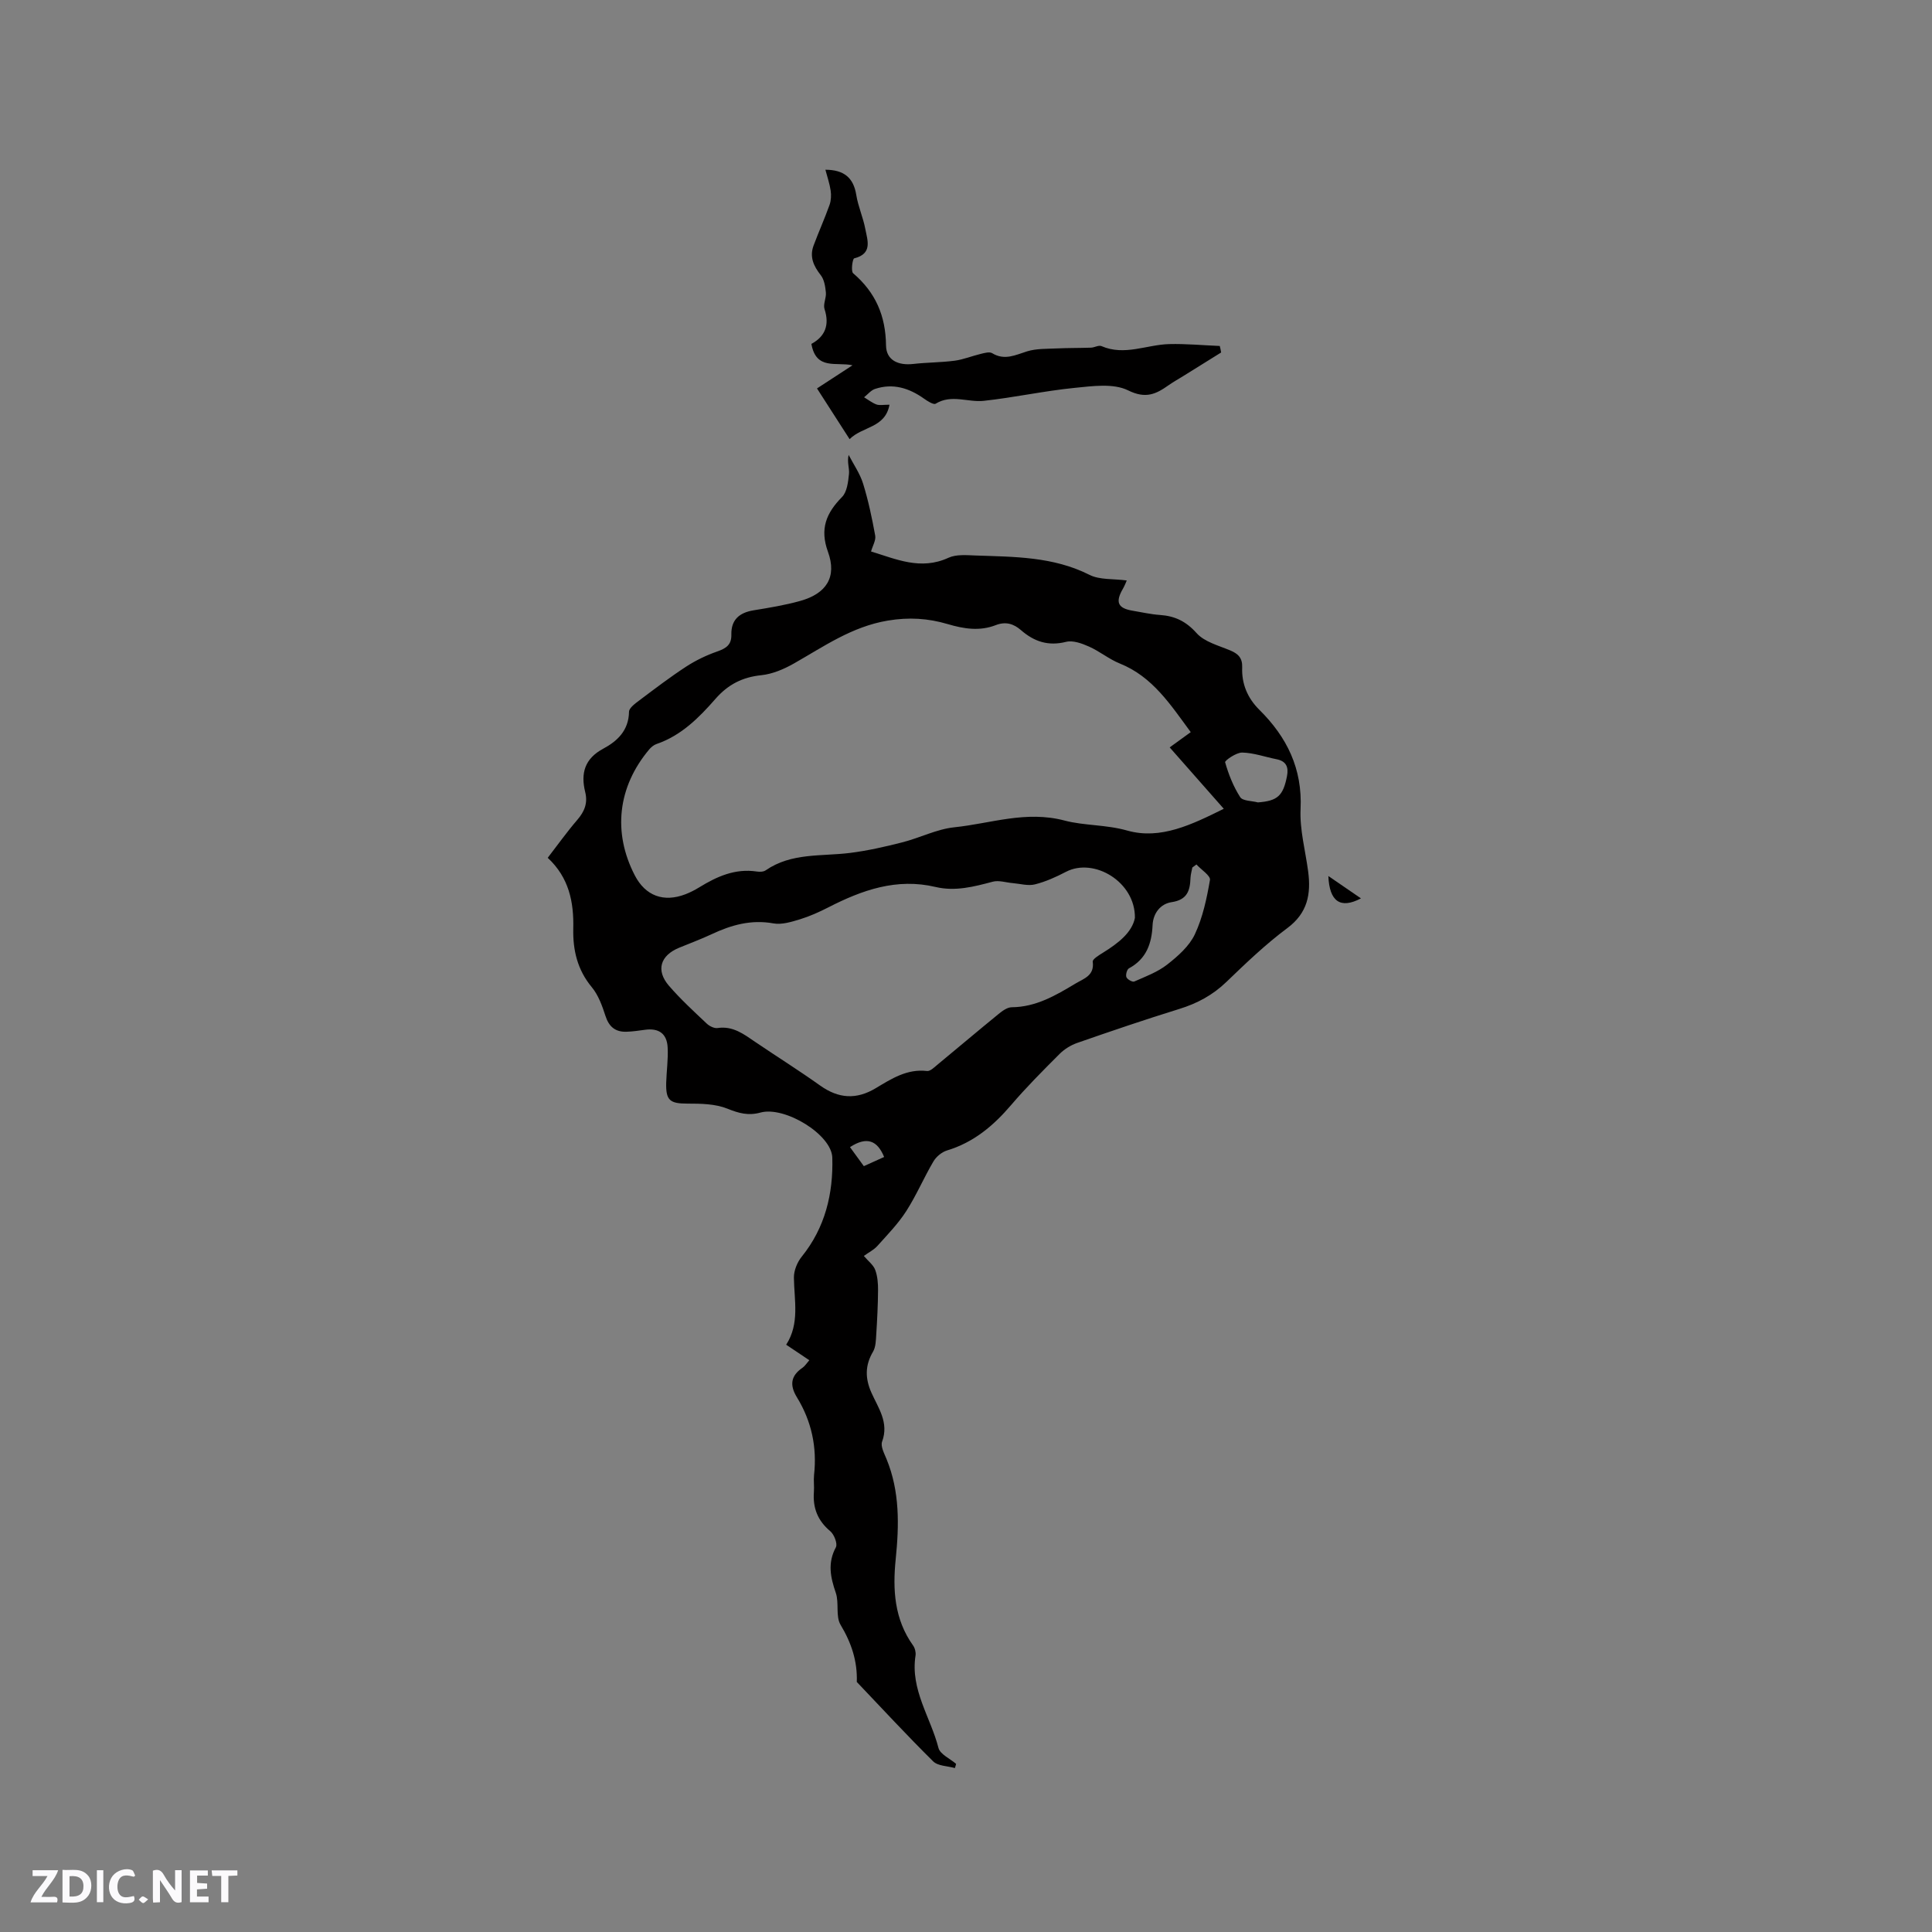 <svg enable-background="new 0 0 400 400" viewBox="0 0 400 400" xmlns="http://www.w3.org/2000/svg"><rect x="0" y="0" width="400" height="400" fill="#808080" stroke="none"/><g fill="#fbfafc"><path d="m37.59 393.81c-.92.31-1.52.05-2-.78-.7-1.2-1.52-2.34-2.47-3.78v4.59c-.55.03-.95.05-1.41.07-.03-.37-.06-.64-.06-.91 0-1.91 0-3.81 0-5.7 1.13-.41 1.77-.03 2.29.91.62 1.11 1.38 2.14 2.31 3.19v-4.2h1.35v6.61z"/><path d="m12.94 393.88v-6.75c1.9.19 3.93-.54 5.37 1.29.8 1.01.78 2.88.03 3.97-1.37 1.97-3.4 1.51-5.4 1.49m1.45-1.22c2.04.12 2.92-.58 2.89-2.21-.03-1.51-.98-2.19-2.89-2z"/><path d="m11.81 393.87h-5.49c.68-2.18 2.47-3.48 3.51-5.45h-3.08v-1.21h5.29c-.71 2.13-2.44 3.48-3.47 5.51.86 0 1.63.04 2.39-.01.79-.05 1.14.21.85 1.16"/><path d="m39.33 393.86v-6.61h3.7v1.07h-2.22v1.52c.68.04 1.34.09 2.07.13v1.07c-.72.05-1.38.09-2.1.14v1.48h2.4v1.19h-3.85z"/><path d="m27.71 388.56c-1.15-.3-2.46-.61-3.1.64-.37.73-.41 1.93-.06 2.67.63 1.35 1.99.93 3.17.68.35.94-.01 1.32-.93 1.46-1.62.25-3.05-.27-3.76-1.48-.73-1.24-.6-3.03.31-4.17.88-1.11 2.71-1.7 4-1.16.32.13.44.74.65 1.12-.1.08-.19.16-.28.24"/><path d="m49.15 387.24v1.07c-.59.02-1.17.05-1.87.08v5.44h-1.48v-5.44h-1.85c-.05-.4-.08-.73-.13-1.15z"/><path d="m20.06 387.21h1.33v6.62h-1.33z"/><path d="m30.68 393.25c-.49.38-.8.79-1.05.76-.32-.05-.6-.45-.9-.7.26-.24.51-.64.8-.67.29-.04.62.3 1.15.61"/></g><path d="m197.7 366.06c-1.53-.44-3.52-.41-4.51-1.4-5.4-5.34-10.56-10.93-15.8-16.43.15-4.31-1.12-8.1-3.36-11.83-1.06-1.77-.27-4.54-.99-6.63-1.11-3.23-1.73-6.18.02-9.42.39-.72-.35-2.65-1.16-3.33-2.62-2.19-3.64-4.83-3.39-8.13.09-1.16-.09-2.34.03-3.5.64-5.78-.52-11.16-3.55-16.1-1.53-2.5-1.29-4.44 1.16-6.11.49-.34.83-.9 1.41-1.56-1.6-1.07-3.06-2.05-4.79-3.21 2.83-4.39 1.66-9.16 1.6-13.89-.02-1.46.69-3.19 1.62-4.34 4.86-6.02 6.54-13.07 6.33-20.5-.13-4.8-9.87-10.71-14.86-9.34-2.55.7-4.51.14-6.88-.81-2.49-1-5.46-1.04-8.22-1.04-3.65 0-4.53-.63-4.43-4.33.07-2.43.43-4.87.3-7.29-.15-2.9-1.86-4.06-4.72-3.66-1.25.17-2.52.36-3.78.4-2.31.08-3.65-1.01-4.38-3.29-.67-2.08-1.47-4.3-2.83-5.94-2.98-3.59-3.93-7.67-3.83-12.12.13-5.49-.87-10.55-5.29-14.66 2.1-2.72 3.99-5.38 6.11-7.84 1.5-1.74 2.22-3.48 1.65-5.78-.96-3.86-.12-6.91 3.73-8.97 2.93-1.57 5.28-3.78 5.34-7.64.01-.81 1.3-1.73 2.16-2.38 3.18-2.39 6.35-4.81 9.68-6.98 1.99-1.29 4.19-2.35 6.43-3.13 1.82-.64 2.97-1.37 2.92-3.49-.07-3.08 1.66-4.55 4.6-5.03 3.23-.53 6.49-1.06 9.64-1.94 5.47-1.52 7.65-4.98 5.76-10.18-1.73-4.76-.35-8.02 2.91-11.34 1.04-1.05 1.27-3.1 1.44-4.75.13-1.18-.43-2.44-.07-3.97 1.02 1.97 2.34 3.85 2.99 5.94 1.09 3.51 1.85 7.14 2.51 10.76.18.97-.52 2.09-.86 3.3 5.14 1.55 10.26 3.96 16.03 1.3 1.6-.74 3.73-.54 5.6-.47 8.02.28 16.07.21 23.58 4 2.13 1.08 4.95.79 7.73 1.17-.09.2-.38 1-.8 1.73-1.6 2.75-1.06 4.02 2.01 4.53 1.88.31 3.75.75 5.65.88 3.1.21 5.41 1.31 7.6 3.76 1.63 1.82 4.53 2.56 6.96 3.58 1.66.69 2.55 1.58 2.48 3.5-.13 3.43 1.1 6.37 3.57 8.81 5.7 5.65 8.92 12.18 8.52 20.54-.2 4.27 1 8.6 1.57 12.91.61 4.66-.09 8.59-4.31 11.73-4.49 3.34-8.58 7.26-12.62 11.15-2.83 2.73-6.05 4.45-9.77 5.6-7.08 2.19-14.1 4.58-21.1 7.02-1.33.46-2.67 1.29-3.67 2.29-3.45 3.45-6.9 6.91-10.06 10.61-3.65 4.27-7.75 7.71-13.24 9.37-1.09.33-2.25 1.3-2.83 2.3-1.98 3.36-3.51 6.99-5.61 10.26-1.67 2.6-3.88 4.87-5.96 7.19-.74.83-1.82 1.36-2.82 2.09.93 1.1 1.98 1.87 2.35 2.88.49 1.31.6 2.82.59 4.24-.02 3.04-.18 6.08-.37 9.12-.08 1.21-.09 2.6-.67 3.58-1.67 2.83-1.65 5.52-.34 8.47 1.42 3.19 3.68 6.19 2.22 10.15-.36.97.45 2.46.92 3.62 2.75 6.7 2.61 13.66 1.9 20.67-.65 6.36-.3 12.48 3.6 17.93.39.55.6 1.42.5 2.08-1.11 7.04 3.12 12.77 4.75 19.12.34 1.32 2.39 2.21 3.65 3.3-.07.31-.16.59-.25.87zm48.83-214.48c-4.17-5.65-7.87-11.47-14.69-14.21-2.24-.9-4.17-2.53-6.39-3.51-1.46-.65-3.31-1.33-4.74-.97-3.69.93-6.61-.06-9.32-2.42-1.54-1.34-3.18-1.84-5.24-1.04-3.31 1.29-6.61.77-9.94-.22-4.06-1.2-8.03-1.46-12.42-.72-7.43 1.25-13.22 5.36-19.44 8.89-2.05 1.16-4.41 2.17-6.71 2.41-3.93.4-6.91 1.93-9.5 4.89-3.41 3.9-7.08 7.6-12.21 9.36-.56.19-1.11.64-1.5 1.1-6.54 7.76-7.61 17.2-3 26.1 2.19 4.23 5.96 5.65 10.5 3.9.98-.38 1.93-.87 2.83-1.42 3.66-2.25 7.45-3.96 11.93-3.28.6.09 1.38.07 1.84-.25 5.33-3.68 11.53-2.86 17.45-3.6 3.64-.46 7.26-1.28 10.82-2.19 3.63-.92 7.13-2.74 10.79-3.12 7.54-.78 14.8-3.51 22.83-1.39 4.05 1.07 8.56.82 12.97 2.07 6.89 1.95 13.39-1.25 19.98-4.51-3.9-4.42-7.51-8.52-11.2-12.71 1.58-1.14 2.93-2.12 4.36-3.16zm-11.56 38.46c.11-7.46-8.47-12.55-14.25-9.55-2.05 1.07-4.21 2.05-6.44 2.61-1.42.36-3.05-.13-4.59-.26-1.38-.11-2.87-.63-4.13-.3-3.91 1.04-7.79 2.06-11.85 1.1-8.05-1.91-15.21.63-22.21 4.22-1.88.96-3.83 1.84-5.84 2.46-1.78.54-3.78 1.17-5.52.86-4.64-.84-8.75.33-12.83 2.25-2.2 1.03-4.49 1.87-6.73 2.8-3.88 1.61-4.82 4.67-2.1 7.84 2.41 2.8 5.16 5.32 7.85 7.86.56.53 1.55 1.02 2.25.91 3.17-.47 5.42 1.27 7.78 2.88 4.47 3.03 9.05 5.9 13.44 9.03 3.8 2.7 7.47 2.97 11.51.55 3.24-1.94 6.48-4.05 10.62-3.56.64.08 1.46-.72 2.09-1.25 4.25-3.51 8.45-7.07 12.72-10.55.78-.64 1.8-1.39 2.72-1.4 5.02-.04 9.1-2.44 13.2-4.9 1.77-1.06 3.96-1.64 3.58-4.54-.07-.52 1.31-1.35 2.13-1.86 3.18-1.97 6.01-4.19 6.6-7.2zm12.74-11.06c-.29.21-.57.42-.85.63-.13.72-.35 1.43-.38 2.15-.09 2.63-.67 4.54-3.9 5.02-2.31.34-3.84 2.29-3.95 4.76-.18 3.83-1.29 7-4.9 8.95-.41.22-.71 1.34-.52 1.82.19.47 1.26 1.07 1.63.9 2.34-1.03 4.84-1.96 6.82-3.51 2.21-1.73 4.56-3.8 5.72-6.26 1.64-3.49 2.47-7.43 3.13-11.26.14-.88-1.82-2.12-2.8-3.2zm12.72-12.85c4.06-.31 5.23-1.34 6.03-5.45.36-1.87-.16-3.09-2.16-3.49-2.38-.47-4.74-1.33-7.12-1.38-1.22-.03-3.63 1.66-3.53 2.01.71 2.51 1.71 5.03 3.12 7.22.52.81 2.4.75 3.66 1.09zm-84.45 71.37c.95 1.3 1.9 2.61 2.87 3.94 1.63-.73 2.94-1.33 4.2-1.9-1.4-3.41-3.56-4.32-7.07-2.04z" fill="#010000"/><path d="m252.82 72.98c-2.64 1.64-5.28 3.28-7.92 4.93-.99.61-2.01 1.18-2.96 1.85-2.61 1.84-4.72 2.87-8.38 1.06-3.07-1.51-7.41-.88-11.13-.51-6.28.63-12.49 2-18.77 2.68-3.27.35-6.66-1.42-9.94.59-.43.27-1.67-.52-2.39-1.03-3.1-2.21-6.44-3.26-10.16-2.03-.85.28-1.52 1.14-2.27 1.73.85.51 1.65 1.15 2.56 1.49.64.23 1.43.05 2.7.05-.9 4.87-5.57 4.44-8.26 7.13-2.31-3.59-4.44-6.91-6.75-10.5 2.54-1.65 4.94-3.22 7.35-4.79-3.37-.75-7.53 1.08-8.51-4.43 2.83-1.52 3.8-3.91 2.72-7.21-.33-1 .39-2.3.28-3.43-.12-1.24-.34-2.68-1.07-3.6-1.49-1.9-2.35-3.8-1.47-6.14 1.05-2.82 2.29-5.57 3.3-8.4.32-.91.37-2 .23-2.96-.21-1.42-.69-2.81-1.09-4.32 3.82.02 5.81 1.62 6.39 5.21.38 2.39 1.42 4.66 1.87 7.04.45 2.37 1.56 5.14-2.3 6.1-.34.08-.71 2.67-.21 3.09 4.63 3.96 6.73 8.79 6.8 14.93.04 3.08 2.52 4.2 5.67 3.84 2.83-.32 5.71-.3 8.54-.67 1.82-.24 3.56-.97 5.36-1.4.79-.19 1.83-.5 2.4-.16 2.58 1.57 4.81.38 7.25-.38 1.91-.59 4.04-.5 6.07-.6 2.38-.11 4.77-.08 7.16-.16.73-.03 1.59-.57 2.16-.32 4.77 2.07 9.35-.3 14.01-.42 3.49-.09 6.99.25 10.48.39.12.43.2.89.28 1.35z" fill="#010000"/><path d="m281.77 186c-4.26 2.25-6.53.65-6.75-4.63 2.05 1.41 4.11 2.81 6.75 4.63z" fill="#010000"/></svg>